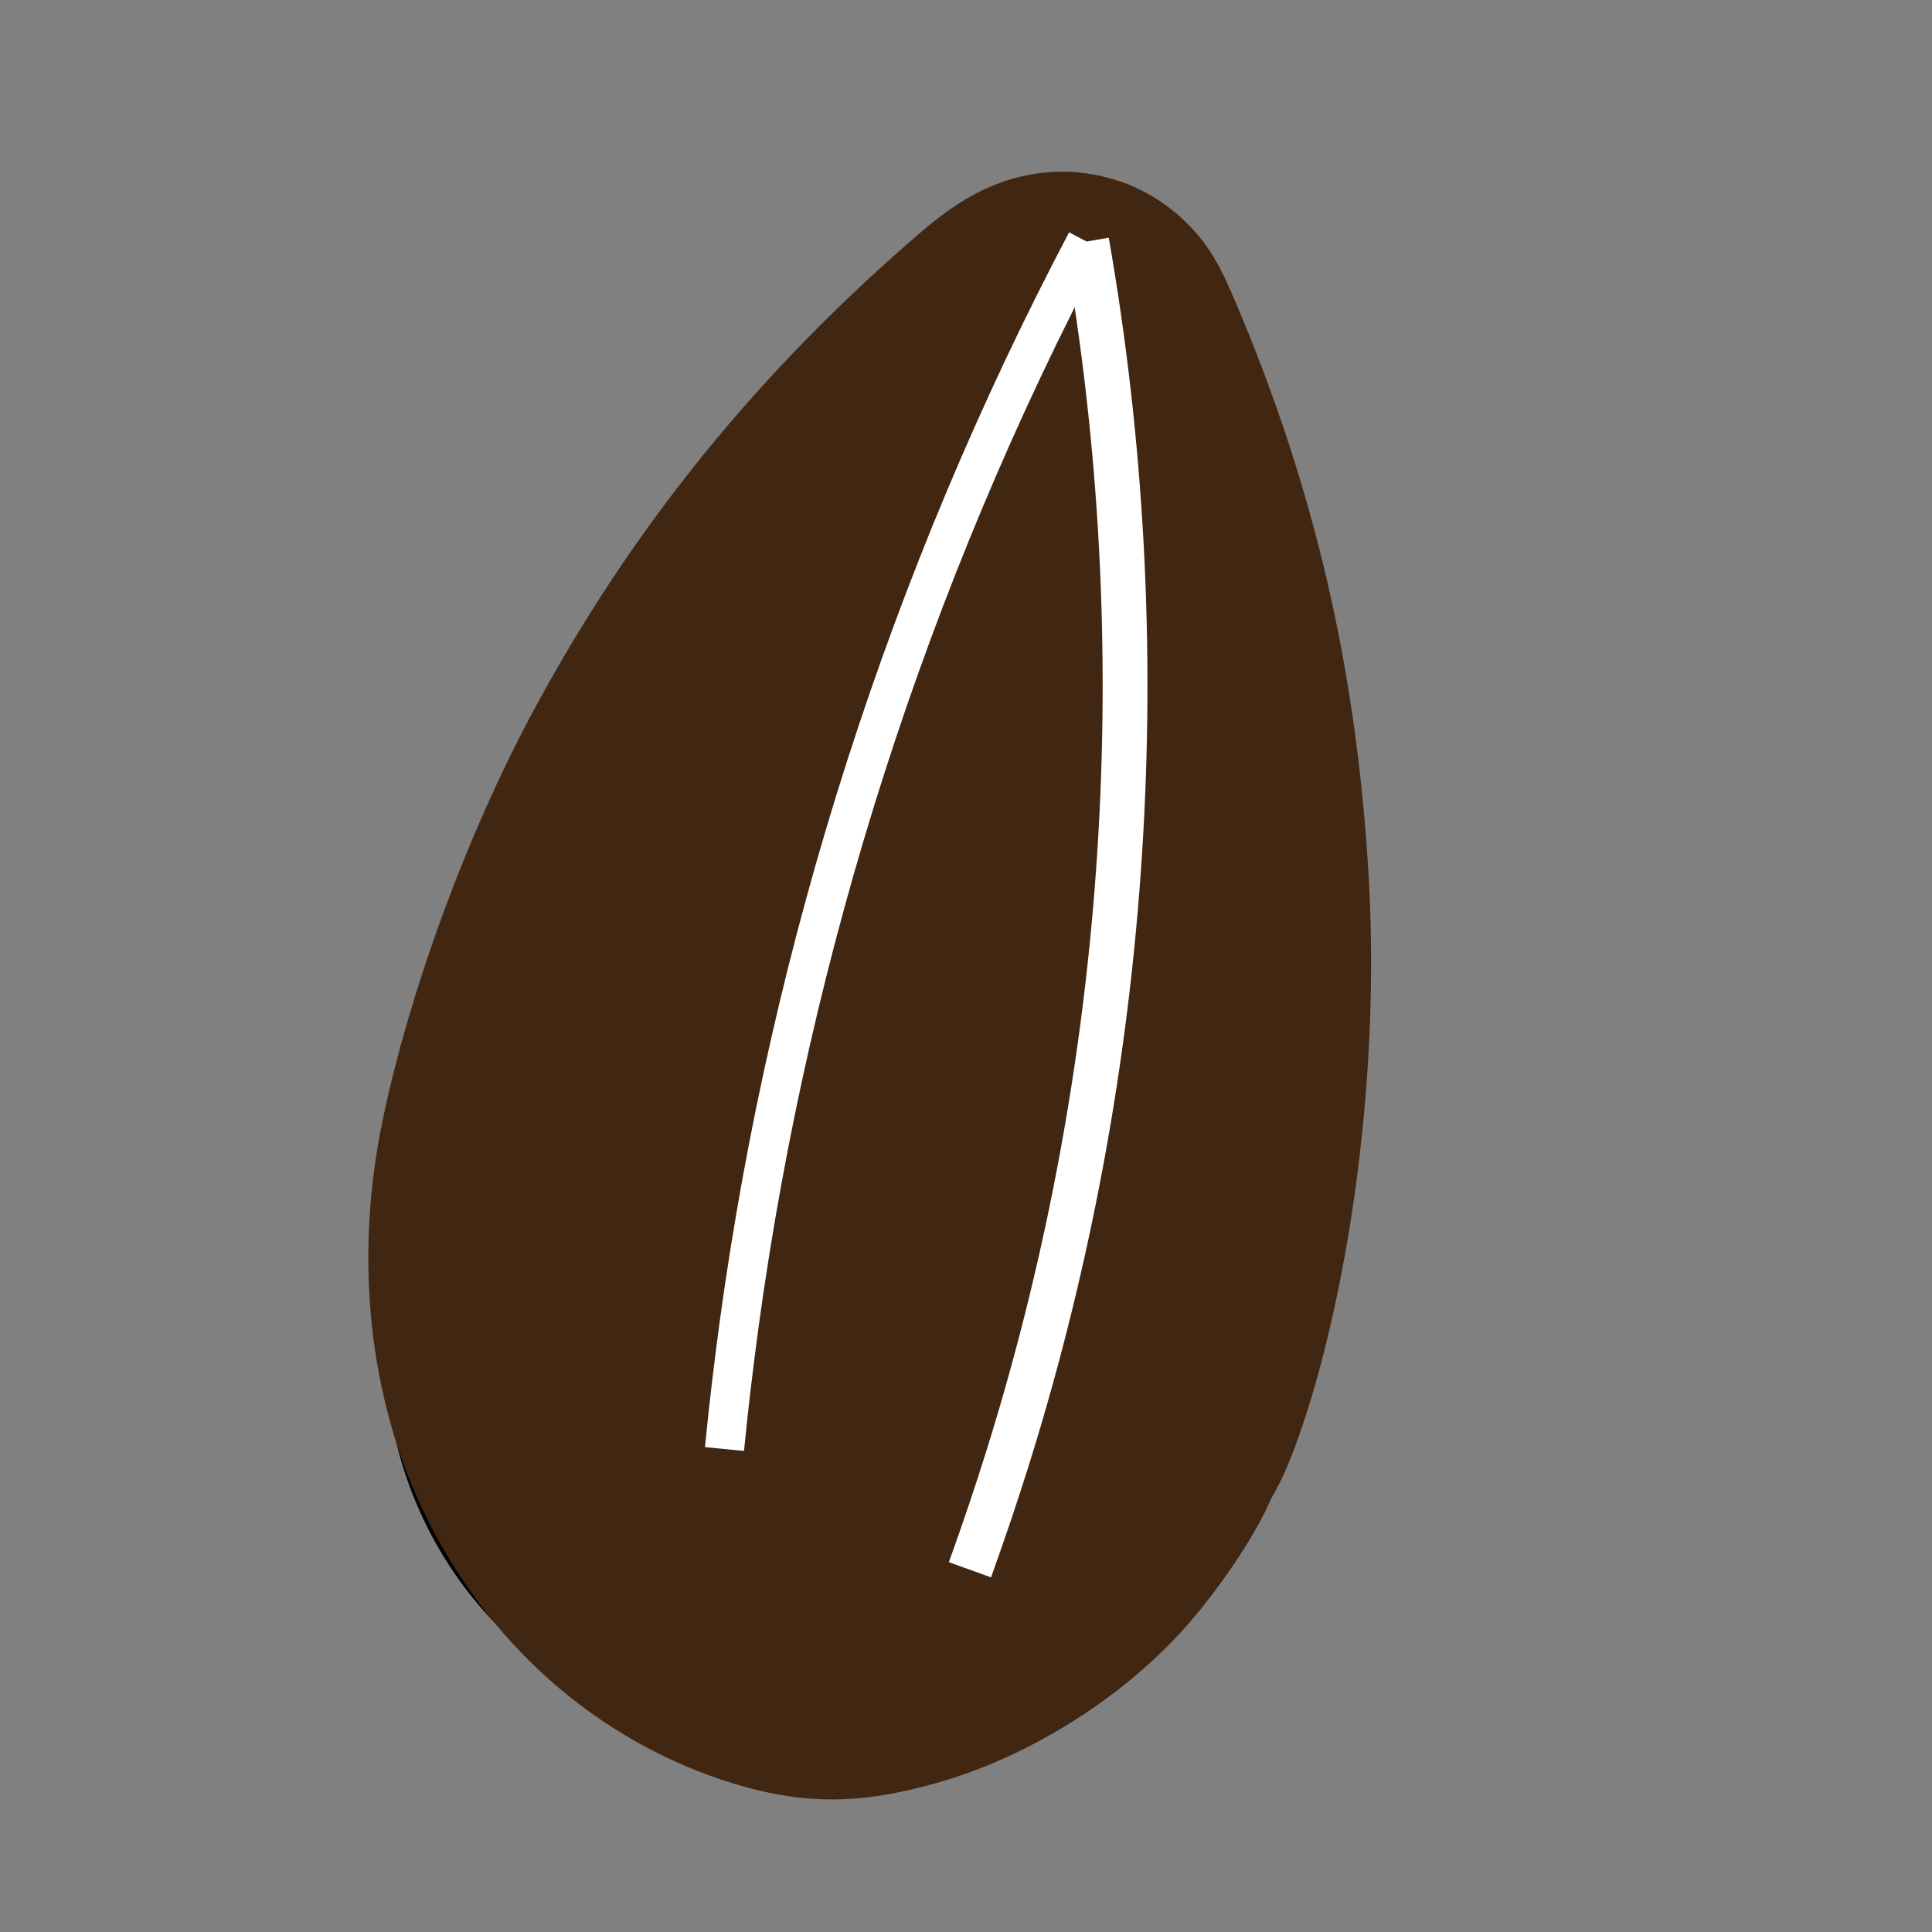 <?xml version="1.0" encoding="UTF-8" standalone="no"?>
<svg
   xmlns:dc="http://purl.org/dc/elements/1.1/"
   xmlns:cc="http://creativecommons.org/ns#"
   xmlns:rdf="http://www.w3.org/1999/02/22-rdf-syntax-ns#"
   xmlns:svg="http://www.w3.org/2000/svg"
   xmlns="http://www.w3.org/2000/svg"
   width="16.0px"
   height="16.0px"
   viewBox="0 0 16.0 16.0"
   version="1.1"
   id="SVGRoot">
  <rect x="0" y="0" width="16.0" height="16.0" fill="#808080" stroke="none"/>
  <defs
     id="defs18" />
  <g
     id="layer1"
     style="display:inline">
    <ellipse
       style="fill:#d38d5f;stroke:#a8632e;stroke-linejoin:round"
       id="path36"
       cx="8.058"
       cy="7.684"
       rx="0.196"
       ry="6.048"
       transform="matrix(0,1,0,1,0,0)" />
    <g
       id="g989"
       transform="rotate(16.945,14.236,12.513)">
      <path
         style="fill:#2b1100;stroke:#000000;stroke-width:1px;stroke-linecap:butt;stroke-linejoin:miter;stroke-opacity:1"
         d="M 6.167,4.032 C 4.417,6.302 3.493,9.195 3.603,12.06 c 0.013,0.346 0.041,0.693 0.109,1.033 0.139,0.695 0.449,1.359 0.919,1.889 0.47,0.53 1.103,0.921 1.795,1.07 0.692,0.15 1.442,0.051 2.056,-0.302 0.614,-0.353 1.082,-0.964 1.23,-1.657 0.07,-0.328 0.07,-0.672 0,-1"
         id="path931" />
      <path
         style="display:inline;fill:#2b1100;stroke:#000000;stroke-width:1.006px;stroke-linecap:butt;stroke-linejoin:miter;stroke-opacity:1"
         d="m 6.167,4.032 c 2.105,2.148 3.413,5.06 3.62,8.061 0.023,0.333 0.033,0.668 0,1 -0.072,0.735 -0.36,1.452 -0.836,2.017 -0.476,0.565 -1.141,0.974 -1.866,1.118 -0.725,0.144 -1.505,0.017 -2.133,-0.372 -0.629,-0.388 -1.096,-1.038 -1.239,-1.763 -0.065,-0.329 -0.065,-0.671 0,-1"
         id="path931-3" />
      <path
         style="fill:#412611;fill-opacity:1;stroke:#412611;stroke-width:2.906;stroke-linejoin:round;stroke-miterlimit:4;stroke-dasharray:none;stroke-opacity:1"
         d="M 7.176,15.597 C 6.401,15.621 5.649,15.299 5.08,14.699 4.565,14.157 4.232,13.372 4.154,12.518 4.066,11.561 4.136,10.328 4.335,9.332 4.638,7.813 5.196,6.437 6.059,5.079 6.142,4.949 6.213,4.867 6.233,4.879 c 0.019,0.011 0.154,0.169 0.301,0.351 0.89,1.104 1.529,2.239 2.037,3.619 0.402,1.092 0.662,2.391 0.705,3.525 0.015,0.394 -0.008,0.8 -0.046,0.812 -0.013,0.004 -0.019,0.047 -0.014,0.095 0.012,0.122 -0.127,0.584 -0.259,0.86 -0.22,0.462 -0.628,0.925 -1.048,1.193 -0.306,0.195 -0.473,0.254 -0.733,0.262 z"
         id="path1039" />
      <path
         style="fill:none;fill-opacity:1;stroke:#ffffff;stroke-width:0.325;stroke-linecap:butt;stroke-linejoin:miter;stroke-miterlimit:4;stroke-dasharray:none;stroke-opacity:1"
         d="M 6.161,3.983 C 5.568,7.077 5.521,10.276 6.021,13.387 c 0.056,0.346 0.118,0.692 0.187,1.036"
         id="path1041" />
      <path
         style="display:inline;fill:none;fill-opacity:1;stroke:#ffffff;stroke-width:0.371;stroke-linecap:butt;stroke-linejoin:miter;stroke-miterlimit:4;stroke-dasharray:none;stroke-opacity:1"
         d="m 6.163,3.983 c 1.53,3.02 2.329,6.408 2.31,9.793 -0.002,0.337 -0.012,0.674 -0.029,1.011"
         id="path1041-2" />
    </g>
  </g>
</svg>
